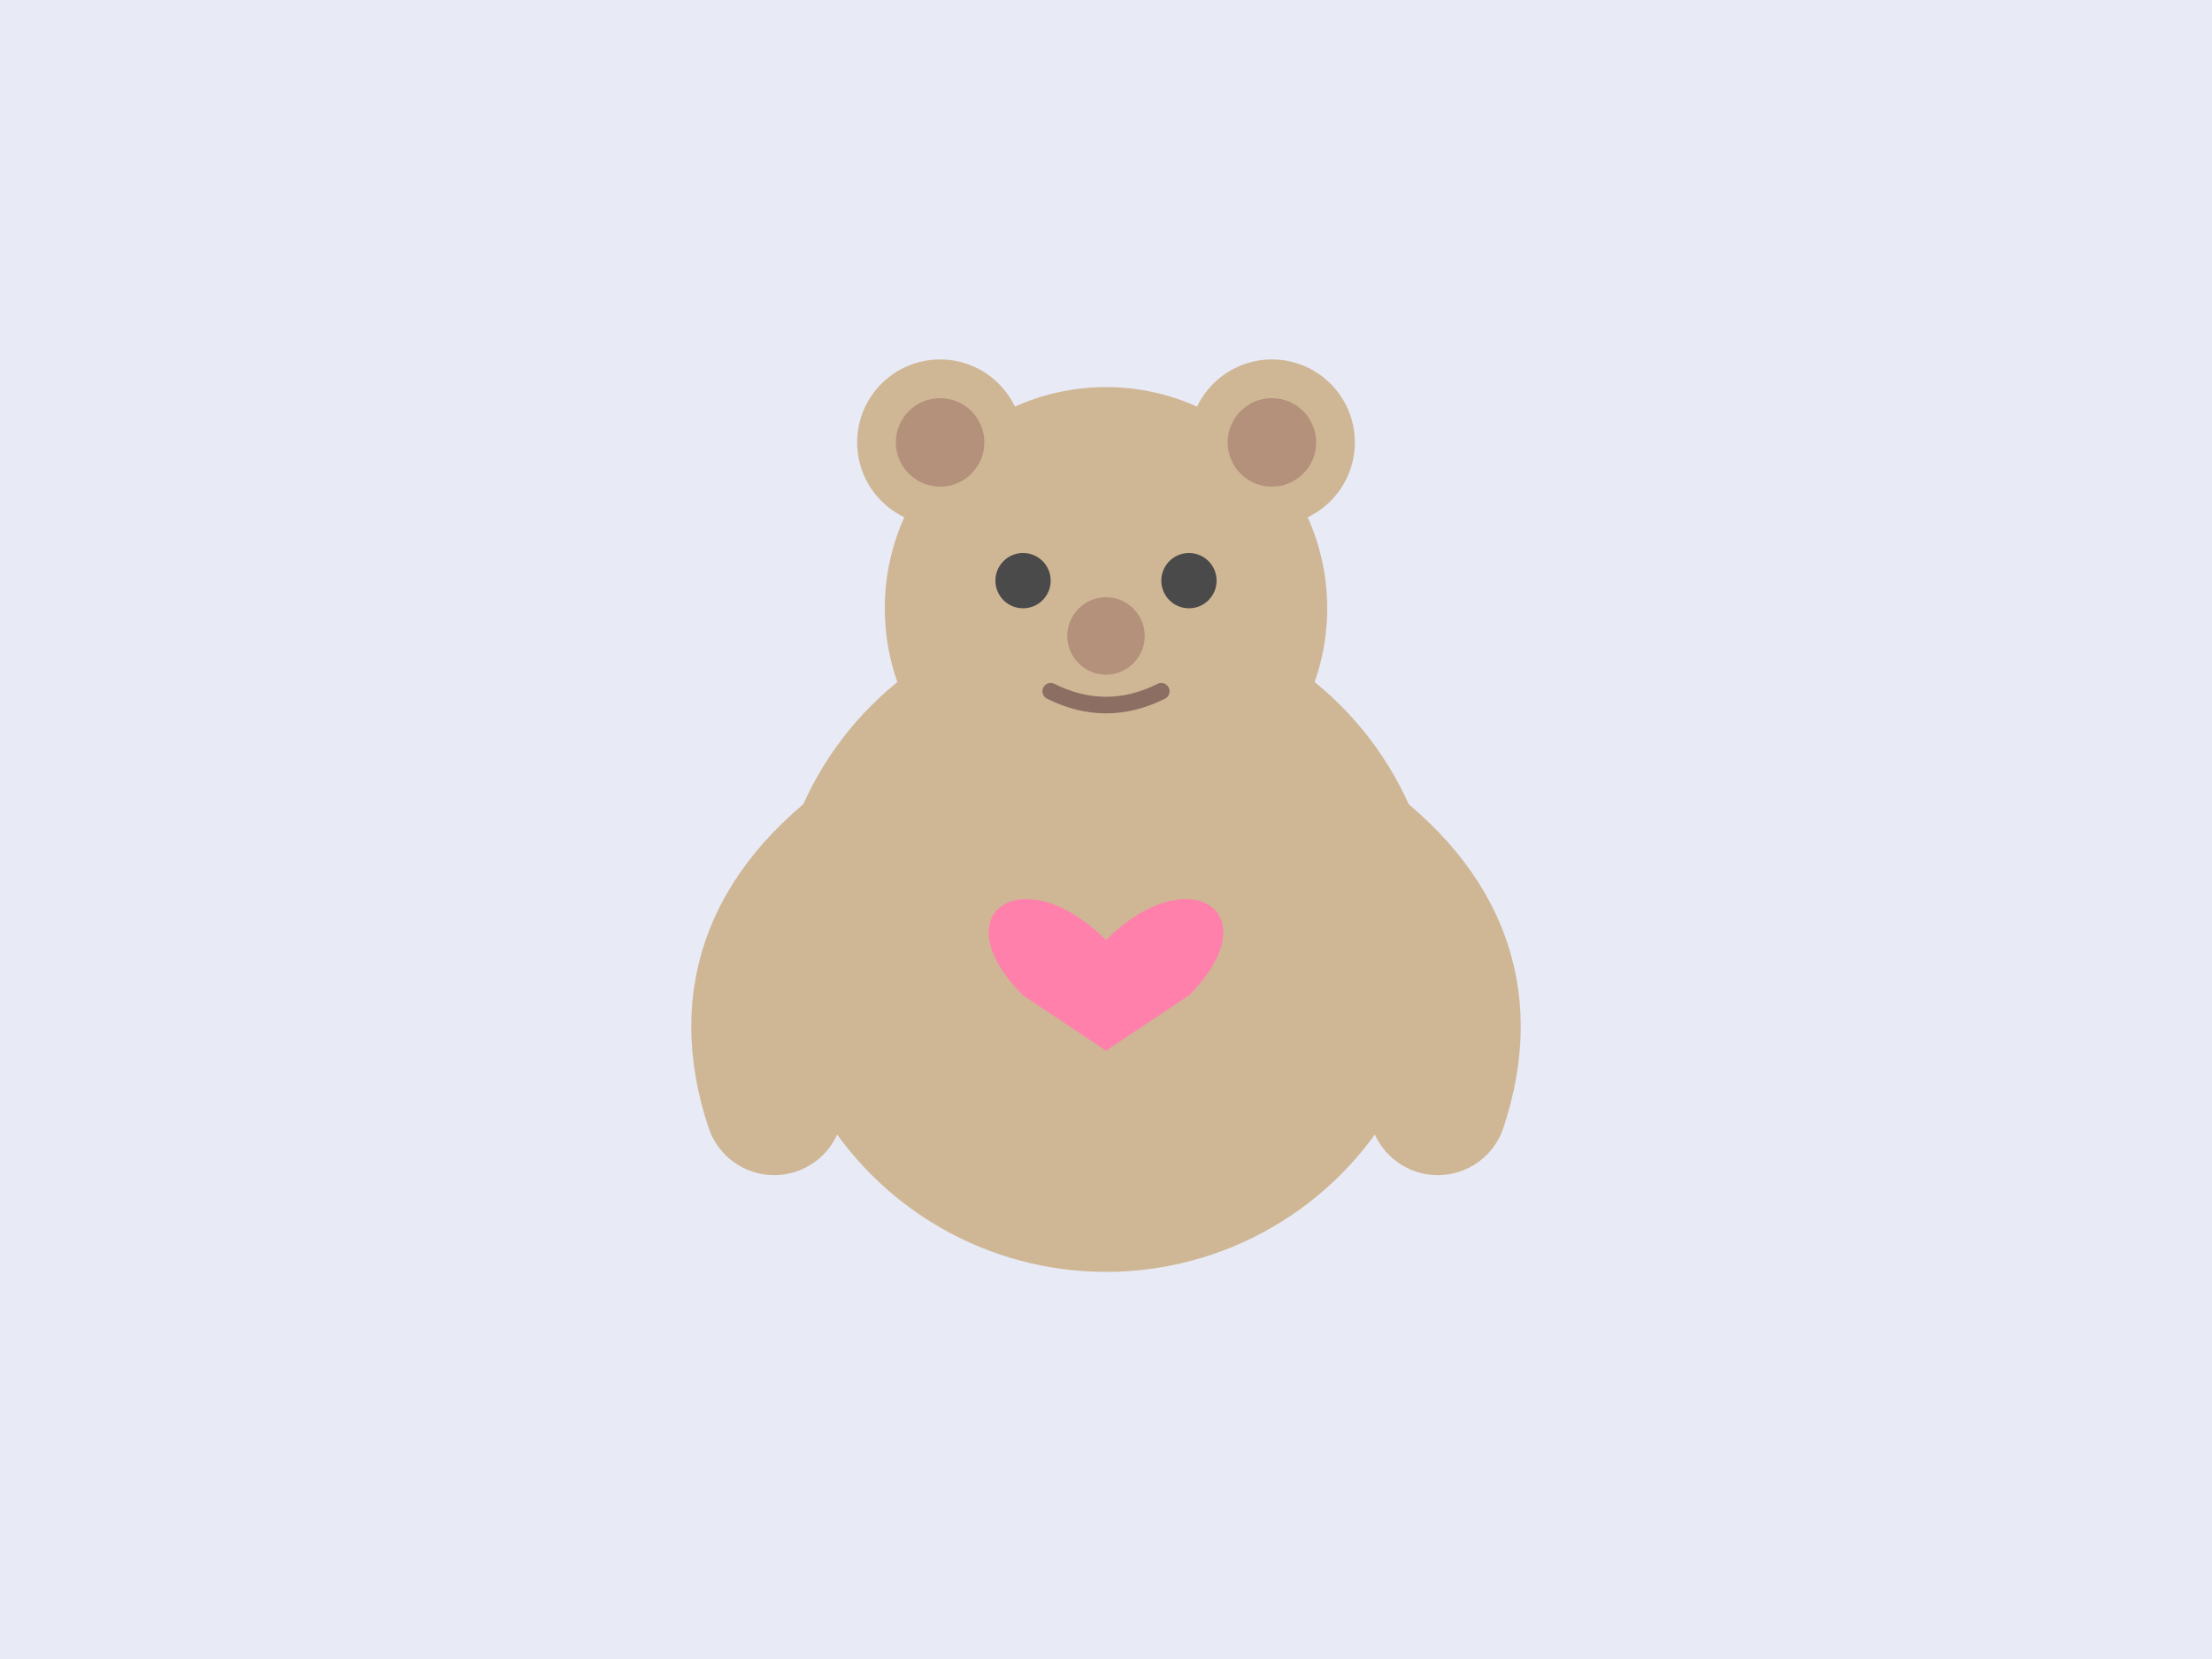 <svg viewBox="0 0 400 300" xmlns="http://www.w3.org/2000/svg">
    <!-- Soft blue-purple background -->
    <rect width="400" height="300" fill="#e8eaf6"/>

    <!-- Teddy bear -->
    <g transform="translate(200 150)">
        <!-- Body -->
        <circle cx="0" cy="20" r="60" fill="#cfb795"/>

        <!-- Head -->
        <circle cx="0" cy="-40" r="40" fill="#cfb795"/>

        <!-- Ears -->
        <circle cx="-30" cy="-70" r="15" fill="#cfb795"/>
        <circle cx="30" cy="-70" r="15" fill="#cfb795"/>

        <!-- Inner ears -->
        <circle cx="-30" cy="-70" r="8" fill="#b4917a"/>
        <circle cx="30" cy="-70" r="8" fill="#b4917a"/>

        <!-- Eyes -->
        <circle cx="-15" cy="-45" r="5" fill="#4a4a4a"/>
        <circle cx="15" cy="-45" r="5" fill="#4a4a4a"/>

        <!-- Nose -->
        <circle cx="0" cy="-35" r="7" fill="#b4917a"/>

        <!-- Mouth -->
        <path d="M -10 -25 Q 0 -20 10 -25"
              fill="none"
              stroke="#8d6e63"
              stroke-width="3"
              stroke-linecap="round"/>

        <!-- Arms -->
        <path d="M -40 0 Q -70 20 -60 50"
              fill="none"
              stroke="#cfb795"
              stroke-width="25"
              stroke-linecap="round"/>
        <path d="M 40 0 Q 70 20 60 50"
              fill="none"
              stroke="#cfb795"
              stroke-width="25"
              stroke-linecap="round"/>

        <!-- Heart on chest -->
        <path d="M 0 20
                C -15 5, -30 15, -15 30
                L 0 40
                L 15 30
                C 30 15, 15 5, 0 20"
              fill="#ff80ab"/>
    </g>
</svg>